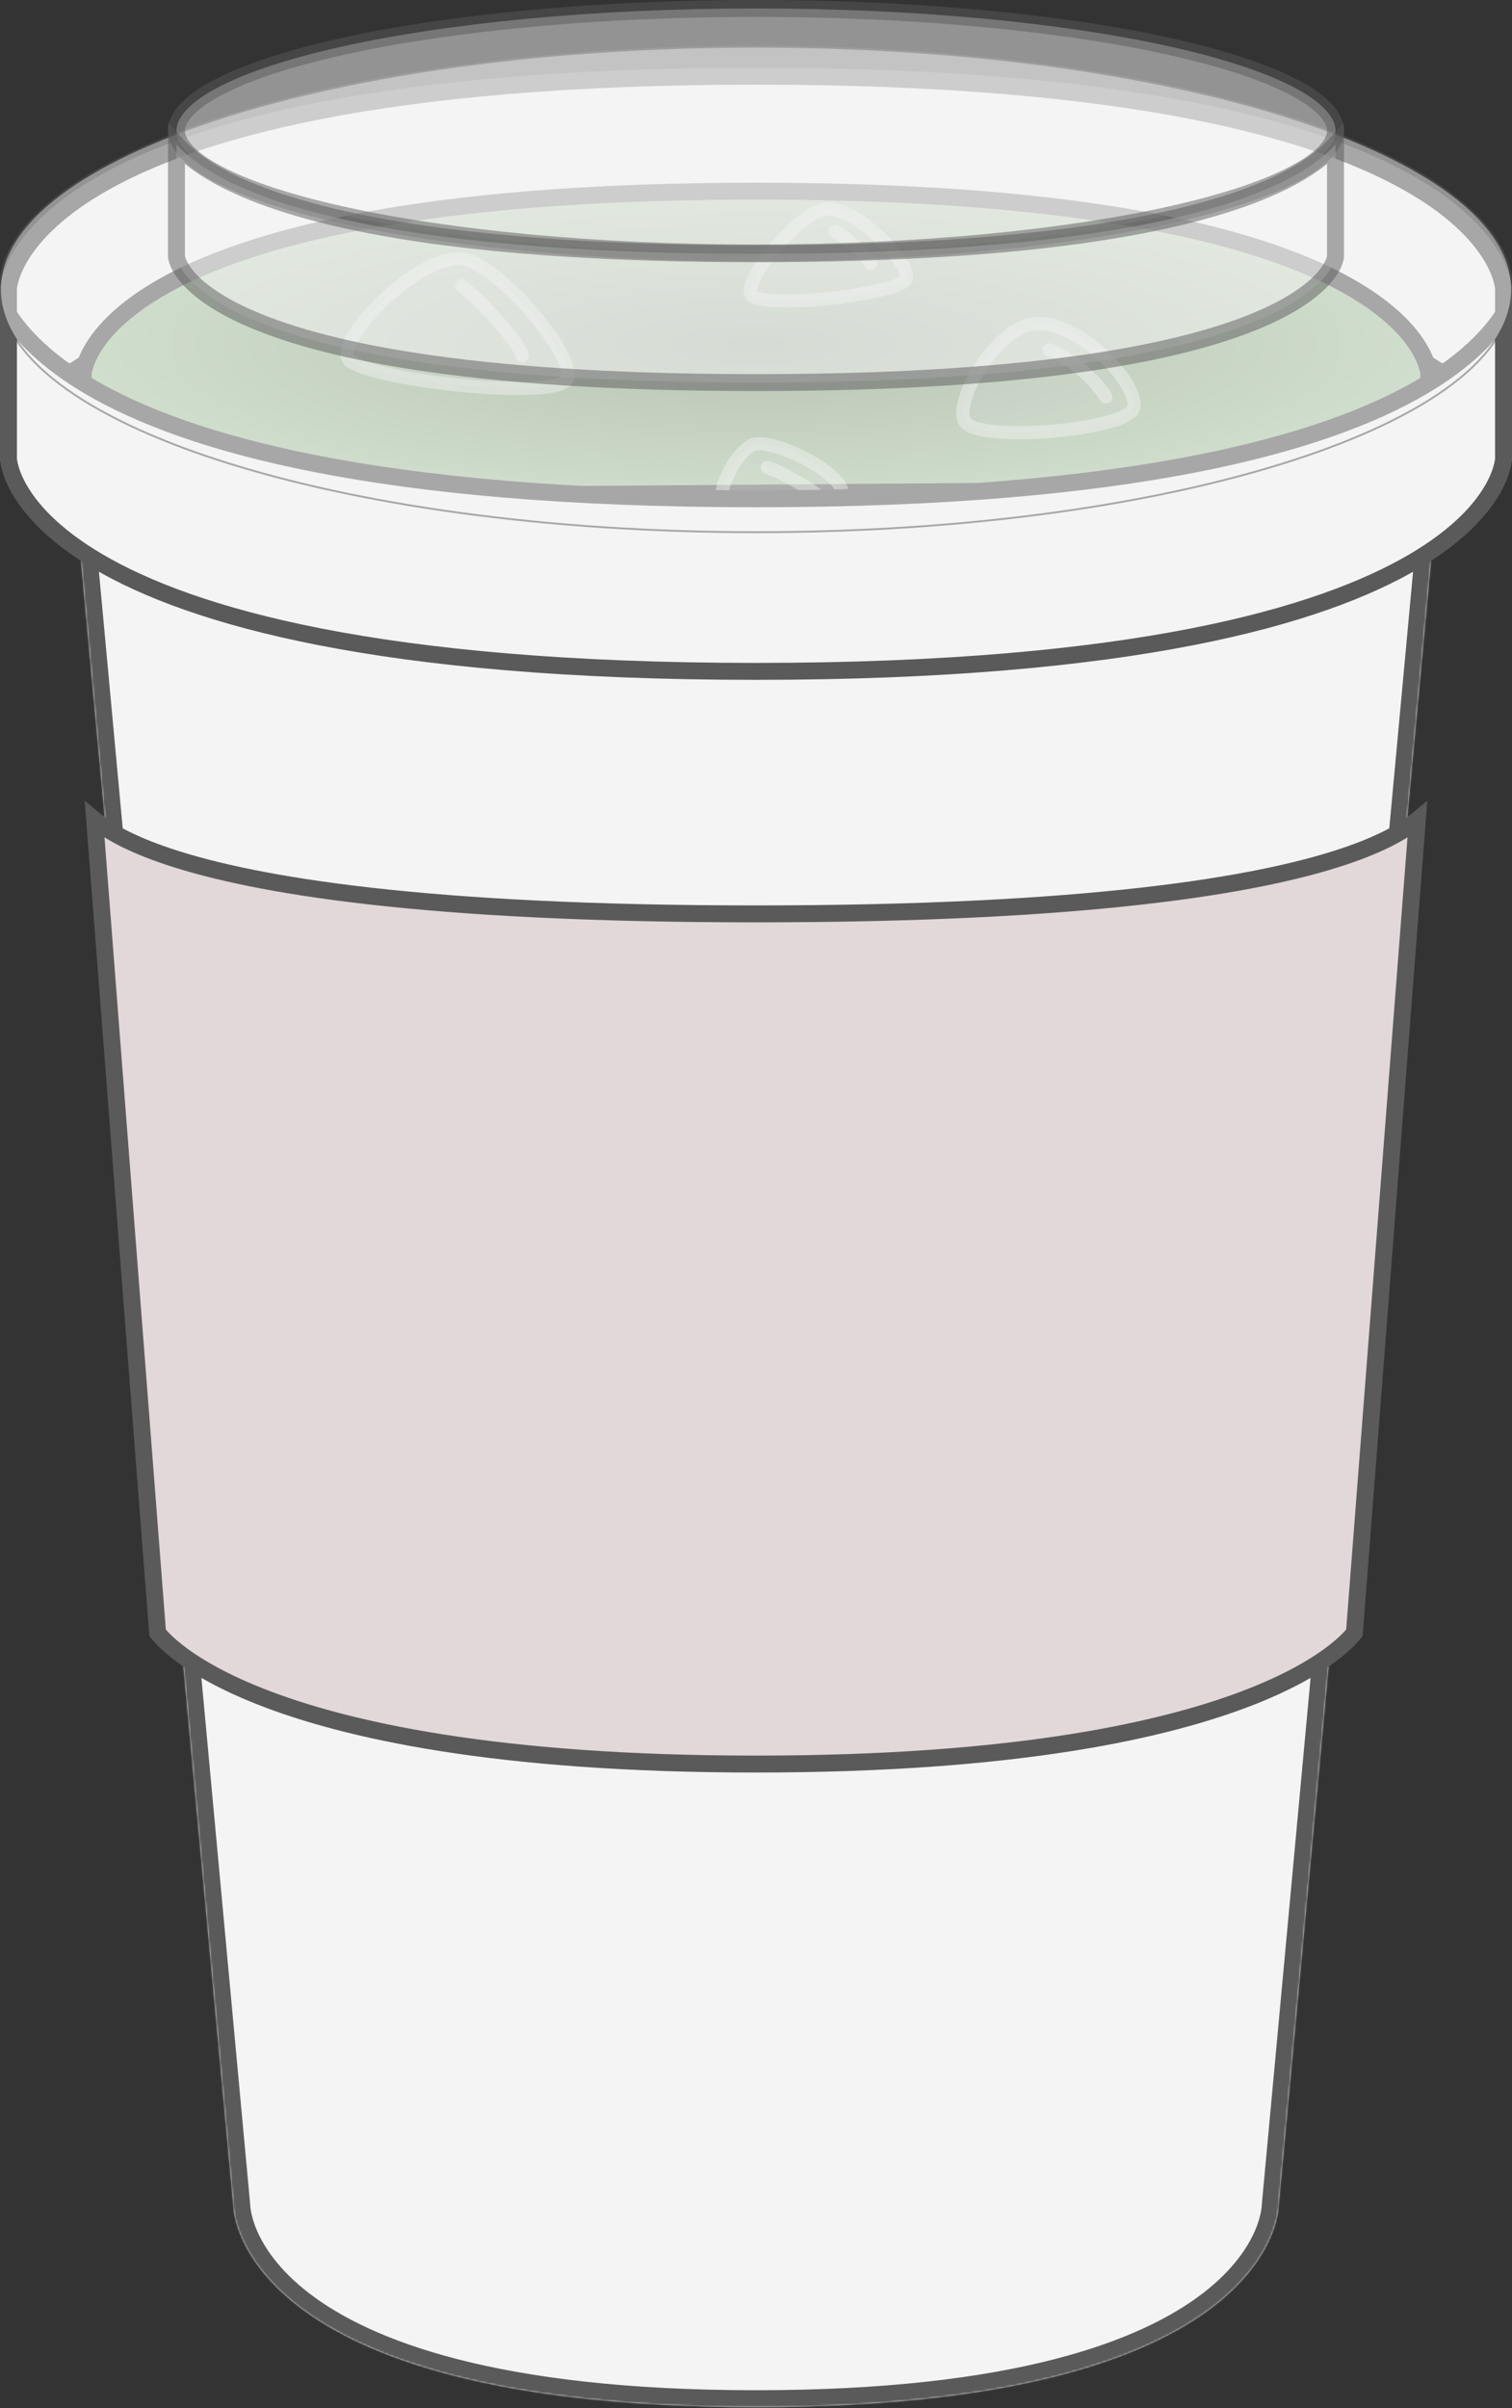 <svg width="804" height="1280" viewBox="0 0 804 1280" fill="none" xmlns="http://www.w3.org/2000/svg">
<rect x="0" y="0" width="804" height="1280" fill="#333333" stroke="none"/>
<mask id="path-1-inside-1_22_645" fill="white">
<path d="M39.704 262.112C39.704 262.112 39.704 344.001 402 344.001C764.297 344.001 764.297 262.112 764.297 262.112L679.926 1172.59C679.926 1172.59 679.926 1279.52 402 1279.52C124.074 1279.52 124.074 1172.59 124.074 1172.59L39.704 262.112Z"/>
</mask>
<path d="M39.704 262.112C39.704 262.112 39.704 344.001 402 344.001C764.297 344.001 764.297 262.112 764.297 262.112L679.926 1172.59C679.926 1172.59 679.926 1279.52 402 1279.52C124.074 1279.52 124.074 1172.59 124.074 1172.59L39.704 262.112Z" fill="#F4F4F4"/>
<path d="M39.704 262.112L48.666 261.281L30.704 262.112H39.704ZM764.297 262.112H773.297L755.335 261.281L764.297 262.112ZM679.926 1172.59L670.965 1171.76L670.926 1172.17V1172.59H679.926ZM124.074 1172.59L133.074 1172.59L133.074 1172.17L133.036 1171.76L124.074 1172.59ZM755.335 261.281L670.965 1171.76L688.888 1173.42L773.258 262.942L755.335 261.281ZM133.036 1171.76L48.666 261.281L30.742 262.942L115.113 1173.42L133.036 1171.76ZM679.926 1172.59C670.926 1172.59 670.926 1172.58 670.926 1172.57C670.926 1172.57 670.926 1172.56 670.926 1172.55C670.926 1172.54 670.927 1172.53 670.927 1172.52C670.927 1172.5 670.927 1172.49 670.927 1172.48C670.927 1172.47 670.927 1172.48 670.926 1172.52C670.923 1172.59 670.914 1172.76 670.892 1173.01C670.848 1173.52 670.75 1174.38 670.535 1175.54C670.105 1177.86 669.205 1181.38 667.325 1185.72C663.592 1194.34 655.862 1206.48 639.697 1218.92C607.214 1243.92 540.061 1270.52 402 1270.52V1288.52C541.866 1288.52 613.676 1261.66 650.674 1233.19C669.25 1218.89 678.891 1204.31 683.842 1192.88C686.305 1187.19 687.577 1182.36 688.232 1178.83C688.56 1177.06 688.733 1175.62 688.825 1174.57C688.871 1174.04 688.896 1173.61 688.91 1173.27C688.917 1173.11 688.921 1172.97 688.923 1172.85C688.925 1172.8 688.925 1172.75 688.926 1172.7C688.926 1172.68 688.926 1172.66 688.926 1172.64C688.926 1172.63 688.926 1172.62 688.926 1172.61C688.926 1172.6 688.926 1172.59 679.926 1172.59ZM402 1270.52C263.94 1270.52 196.787 1243.92 164.304 1218.92C148.139 1206.48 140.409 1194.34 136.675 1185.72C134.796 1181.38 133.896 1177.86 133.466 1175.54C133.251 1174.38 133.153 1173.52 133.109 1173.01C133.087 1172.76 133.078 1172.59 133.075 1172.52C133.074 1172.48 133.073 1172.47 133.074 1172.48C133.074 1172.49 133.074 1172.5 133.074 1172.52C133.074 1172.53 133.074 1172.54 133.074 1172.55C133.074 1172.56 133.074 1172.57 133.074 1172.57C133.074 1172.58 133.074 1172.59 124.074 1172.59C115.074 1172.59 115.074 1172.6 115.075 1172.61C115.075 1172.62 115.075 1172.63 115.075 1172.64C115.075 1172.66 115.075 1172.68 115.075 1172.7C115.076 1172.75 115.076 1172.8 115.077 1172.85C115.08 1172.97 115.084 1173.11 115.091 1173.27C115.105 1173.61 115.13 1174.04 115.176 1174.57C115.268 1175.62 115.441 1177.06 115.769 1178.83C116.424 1182.36 117.696 1187.19 120.159 1192.88C125.11 1204.31 134.75 1218.89 153.327 1233.19C190.325 1261.66 262.135 1288.52 402 1288.52V1270.52ZM39.704 262.112C30.704 262.112 30.704 262.132 30.704 262.152C30.704 262.159 30.704 262.179 30.704 262.194C30.705 262.222 30.705 262.252 30.706 262.283C30.707 262.346 30.709 262.414 30.711 262.487C30.716 262.633 30.725 262.8 30.738 262.987C30.765 263.362 30.811 263.816 30.889 264.345C31.045 265.403 31.327 266.751 31.83 268.342C32.841 271.54 34.712 275.625 38.121 280.248C44.933 289.485 57.649 300.573 81.284 311.257C128.335 332.527 220.455 353.001 402 353.001V335.001C221.249 335.001 132.221 314.53 88.698 294.855C67.046 285.067 57.119 275.683 52.609 269.566C50.357 266.511 49.398 264.199 48.993 262.919C48.789 262.271 48.717 261.859 48.696 261.718C48.686 261.647 48.688 261.642 48.692 261.706C48.695 261.738 48.698 261.788 48.7 261.855C48.701 261.889 48.702 261.927 48.703 261.97C48.703 261.991 48.704 262.014 48.704 262.037C48.704 262.049 48.704 262.068 48.704 262.074C48.704 262.093 48.704 262.112 39.704 262.112ZM402 353.001C583.546 353.001 675.666 332.527 722.717 311.257C746.352 300.573 759.068 289.485 765.879 280.248C769.288 275.625 771.16 271.54 772.171 268.342C772.674 266.751 772.956 265.403 773.112 264.345C773.19 263.816 773.236 263.362 773.263 262.987C773.276 262.8 773.285 262.633 773.29 262.487C773.292 262.414 773.294 262.346 773.295 262.283C773.296 262.252 773.296 262.222 773.296 262.194C773.296 262.179 773.297 262.159 773.297 262.152C773.297 262.132 773.297 262.112 764.297 262.112C755.297 262.112 755.297 262.093 755.297 262.074C755.297 262.068 755.297 262.049 755.297 262.037C755.297 262.014 755.298 261.991 755.298 261.97C755.299 261.927 755.3 261.889 755.301 261.855C755.303 261.788 755.306 261.738 755.308 261.706C755.313 261.642 755.315 261.647 755.305 261.718C755.284 261.859 755.212 262.271 755.007 262.919C754.603 264.199 753.644 266.511 751.392 269.566C746.882 275.683 736.955 285.067 715.302 294.855C671.779 314.53 582.751 335.001 402 335.001V353.001Z" fill="#5A5A5A" mask="url(#path-1-inside-1_22_645)"/>
<path d="M714.338 455.367C734.662 448.591 746.611 441.697 753.664 435.856L720.203 867.911C719.879 868.333 719.408 868.915 718.766 869.639C717.176 871.429 714.533 874.092 710.463 877.344C702.324 883.845 688.455 892.718 665.863 901.66C620.65 919.555 540.61 937.685 402 937.685C263.391 937.685 183.35 919.555 138.138 901.66C115.546 892.718 101.677 883.845 93.538 877.344C89.468 874.092 86.825 871.429 85.235 869.639C84.593 868.915 84.122 868.333 83.798 867.911L50.337 435.856C57.39 441.697 69.339 448.591 89.663 455.367C135.61 470.686 225.524 485.771 402 485.771C578.477 485.771 668.391 470.686 714.338 455.367Z" fill="#E2D7D9" stroke="#5A5A5A" stroke-width="9"/>
<path d="M4.5 153.654V230.259C11.752 219.021 24.748 205.268 47.977 191.675C99.252 161.67 200.708 132.248 402 132.248C603.292 132.248 704.748 161.67 756.023 191.675C779.252 205.268 792.248 219.021 799.5 230.259V153.654C799.5 153.636 799.498 153.595 799.495 153.532C799.487 153.395 799.47 153.152 799.431 152.81C799.353 152.128 799.189 151.051 798.843 149.635C798.153 146.807 796.733 142.605 793.809 137.471C787.973 127.226 776.022 113.058 751.477 98.695C702.252 69.889 602.708 40.5 402 40.5C201.292 40.5 101.748 69.889 52.523 98.695C27.978 113.058 16.027 127.226 10.191 137.471C7.267 142.605 5.847 146.807 5.157 149.635C4.811 151.051 4.647 152.128 4.569 152.81C4.53 153.152 4.513 153.395 4.505 153.532C4.502 153.595 4.501 153.636 4.5 153.654ZM799.5 153.659L799.5 153.661C799.5 153.667 799.5 153.666 799.5 153.659Z" fill="#F4F4F4" stroke="#5A5A5A" stroke-width="9"/>
<path d="M44.207 198.966C44.205 199.002 44.204 199.027 44.203 199.042V264.818L759.796 259.386V199.041C759.795 199.027 759.794 199.002 759.792 198.966C759.786 198.862 759.772 198.666 759.739 198.386C759.672 197.826 759.53 196.925 759.227 195.73C758.621 193.346 757.367 189.768 754.764 185.375C749.569 176.61 738.876 164.394 716.803 151.978C672.52 127.071 582.873 101.612 401.999 101.612C221.126 101.612 131.479 127.071 87.196 151.978C65.123 164.394 54.43 176.61 49.235 185.375C46.632 189.768 45.378 193.346 44.772 195.73C44.469 196.925 44.327 197.826 44.26 198.386C44.227 198.666 44.213 198.862 44.207 198.966Z" fill="url(#paint0_radial_22_645)" stroke="#5A5A5A" stroke-width="9"/>
<path opacity="0.4" d="M245 137.5C263.8 138.7 307 189.5 301.5 201.5C296 213.5 190.5 201.5 185 190.5C179.5 179.5 221.5 136 245 137.5Z" fill="#D9D9D9" fill-opacity="0.3" stroke="white" stroke-width="7"/>
<path opacity="0.4" d="M277.727 189.105C276 181.5 253.5 157.5 245.502 152.022" stroke="white" stroke-width="7" stroke-linecap="round"/>
<path opacity="0.4" d="M439.26 111.027C425.976 111.879 395.453 147.936 399.339 156.454C403.225 164.971 477.767 156.454 481.653 148.646C485.539 140.838 455.864 109.962 439.26 111.027Z" fill="#D9D9D9" fill-opacity="0.3" stroke="white" stroke-width="7"/>
<path opacity="0.4" d="M549.969 172.095C530.969 173.781 508.293 210.385 512.512 223.184C516.731 235.982 598.408 228.906 602.627 217.173C606.846 205.441 574.398 169.927 549.969 172.095Z" fill="#D9D9D9" fill-opacity="0.3" stroke="white" stroke-width="7"/>
<path opacity="0.4" d="M558 186C571.811 191.375 583.465 203.484 588 211" stroke="white" stroke-width="7" stroke-linecap="round"/>
<path opacity="0.4" d="M444 123C450.663 126.633 460.657 135.949 463 140" stroke="white" stroke-width="7" stroke-linecap="round"/>
<path opacity="0.4" d="M386.323 275.47C377.755 266.808 389.147 243.191 399 237C408.853 230.809 451.298 252.914 447.47 262.972C443.643 273.029 397.034 286.299 386.323 275.47Z" fill="#D9D9D9" fill-opacity="0.3" stroke="white" stroke-width="7"/>
<path opacity="0.4" d="M408 248.528C415.766 250.741 432.413 260.721 436.04 264.48" stroke="white" stroke-width="7" stroke-linecap="round"/>
<path d="M4.5 243.716V167.111C11.752 178.349 24.748 192.102 47.977 205.695C99.252 235.701 200.708 265.123 402 265.123C603.292 265.123 704.748 235.701 756.023 205.695C779.252 192.102 792.248 178.349 799.5 167.111V243.716C799.499 243.734 799.498 243.775 799.495 243.838C799.487 243.976 799.47 244.219 799.431 244.56C799.353 245.243 799.189 246.32 798.843 247.735C798.153 250.563 796.733 254.765 793.809 259.9C787.973 270.145 776.022 284.313 751.477 298.676C702.252 327.482 602.708 356.871 402 356.871C201.292 356.871 101.748 327.482 52.523 298.676C27.978 284.313 16.027 270.145 10.191 259.9C7.267 254.765 5.847 250.563 5.157 247.735C4.811 246.32 4.647 245.243 4.569 244.56C4.53 244.219 4.513 243.976 4.505 243.838C4.502 243.775 4.501 243.734 4.5 243.716ZM4.5 243.71L4.5 243.712C4.5 243.704 4.5 243.703 4.5 243.71Z" fill="#F4F4F4" stroke="#5A5A5A" stroke-width="9"/>
<g opacity="0.5">
<path d="M804 153.852C804 225.117 624.018 282.889 402 282.889C179.982 282.889 0 225.117 0 153.852C0 82.587 179.982 24.815 402 24.815C624.018 24.815 804 82.587 804 153.852Z" fill="#F4F4F4"/>
<path d="M804 153.852C804 225.117 624.018 282.889 402 282.889C179.982 282.889 0 225.117 0 153.852C0 82.587 179.982 24.815 402 24.815C624.018 24.815 804 82.587 804 153.852Z" stroke="#5A5A5A"/>
</g>
<path opacity="0.5" d="M710.166 69.481C710.166 72.811 708.668 76.457 705.004 80.436C701.317 84.44 695.663 88.518 688.003 92.543C672.69 100.588 650.237 107.97 622.112 114.219C565.937 126.703 488.113 134.463 402 134.463C315.887 134.463 238.063 126.703 181.887 114.219C153.763 107.97 131.31 100.588 115.997 92.543C108.336 88.518 102.682 84.44 98.996 80.436C95.331 76.457 93.833 72.811 93.833 69.481C93.833 66.152 95.331 62.506 98.996 58.527C102.682 54.523 108.336 50.445 115.997 46.42C131.31 38.375 153.763 30.993 181.887 24.744C238.063 12.26 315.887 4.5 402 4.5C488.113 4.5 565.937 12.26 622.112 24.744C650.237 30.993 672.69 38.375 688.003 46.42C695.663 50.445 701.317 54.523 705.004 58.527C708.668 62.506 710.166 66.152 710.166 69.481Z" fill="#F4F4F4" stroke="#5A5A5A" stroke-width="9"/>
<path opacity="0.5" d="M93.833 136.391V76.767C99.886 83.449 109.922 91.18 126.547 98.772C166.518 117.025 245.465 134.874 402 134.874C558.534 134.874 637.481 117.025 677.452 98.772C694.078 91.18 704.114 83.449 710.166 76.767V136.391C710.163 136.431 710.155 136.513 710.137 136.634C710.094 136.929 709.993 137.464 709.761 138.206C709.299 139.682 708.303 142.029 706.146 144.984C701.831 150.895 692.756 159.388 673.714 168.084C635.518 185.526 558.132 203.372 402 203.372C245.868 203.372 168.481 185.526 130.286 168.084C111.244 159.388 102.168 150.895 97.853 144.984C95.697 142.029 94.7 139.682 94.238 138.206C94.006 137.464 93.905 136.929 93.862 136.634C93.844 136.513 93.836 136.431 93.833 136.391Z" fill="#F4F4F4" stroke="#5A5A5A" stroke-width="9"/>
<defs>
<radialGradient id="paint0_radial_22_645" cx="0" cy="0" r="1" gradientUnits="userSpaceOnUse" gradientTransform="translate(401.999 183.232) rotate(180) scale(362.296 86.12)">
<stop stop-color="#7D9577"/>
<stop offset="1" stop-color="#AEC9A7"/>
</radialGradient>
</defs>
</svg>
